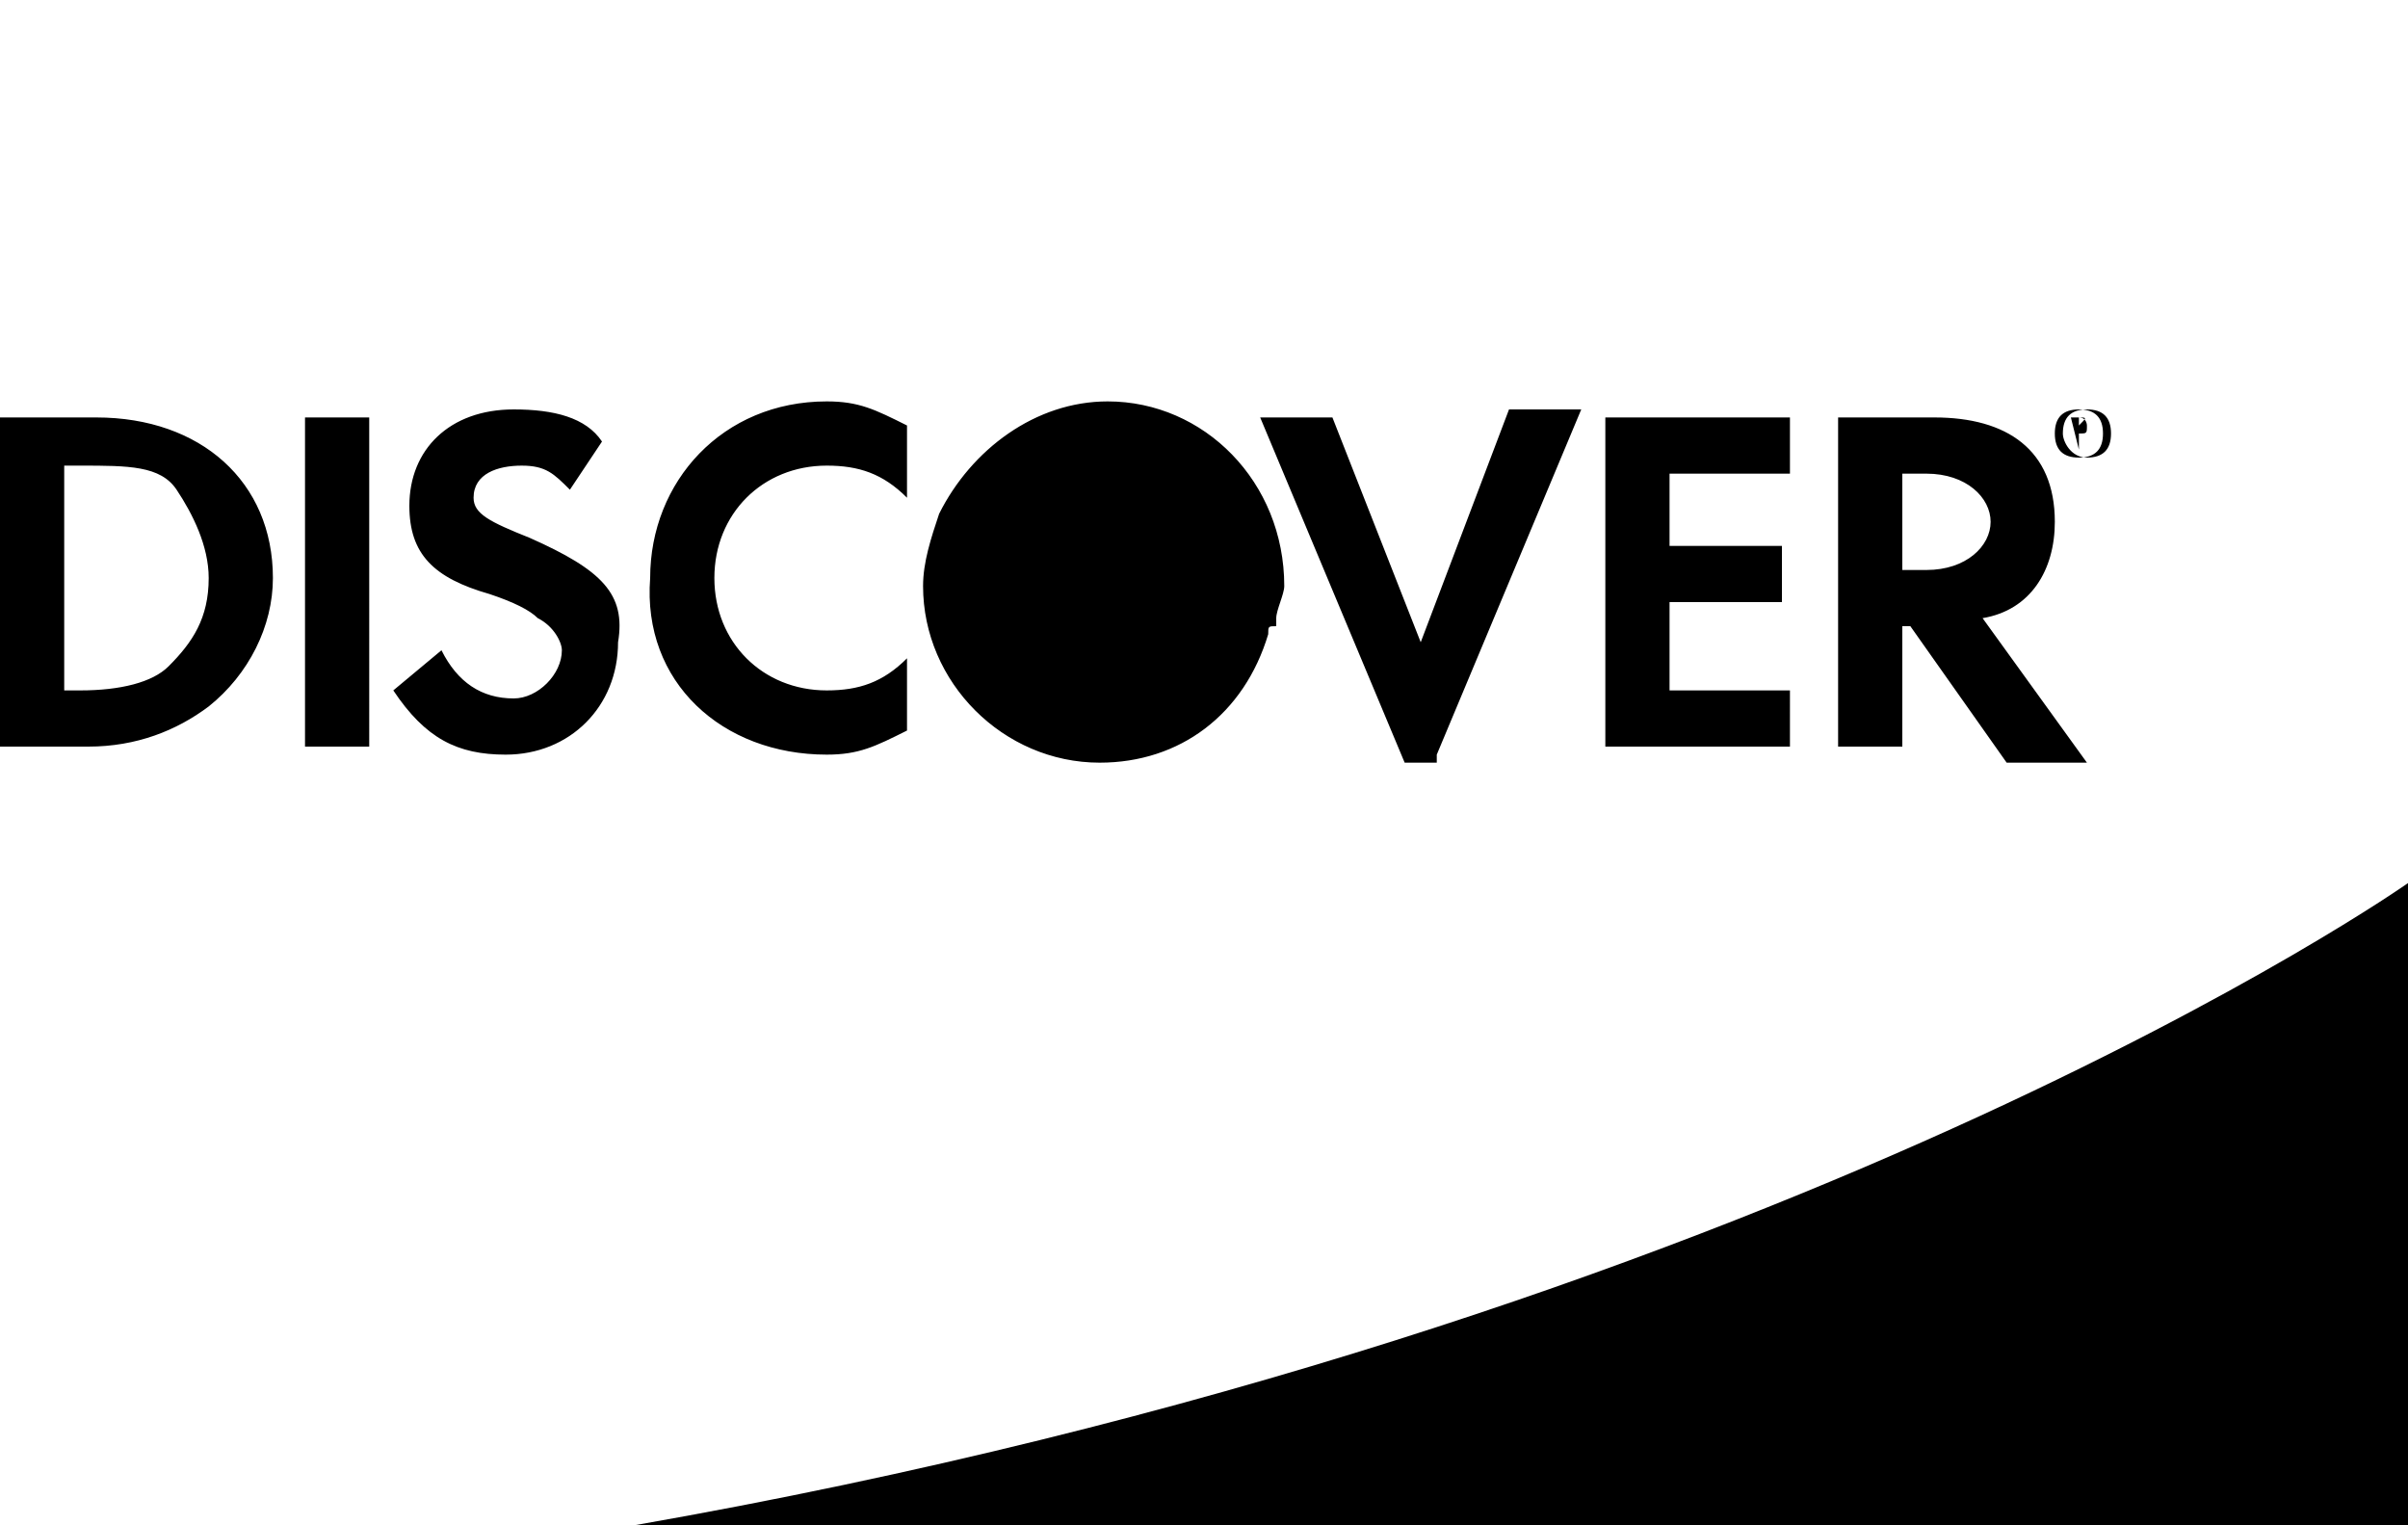 <?xml version="1.0" encoding="utf-8"?>
<!-- Generator: Adobe Illustrator 17.1.0, SVG Export Plug-In . SVG Version: 6.00 Build 0)  -->
<!DOCTYPE svg PUBLIC "-//W3C//DTD SVG 1.1//EN" "http://www.w3.org/Graphics/SVG/1.1/DTD/svg11.dtd">
<svg version="1.1" id="Capa_1" xmlns="http://www.w3.org/2000/svg" xmlns:xlink="http://www.w3.org/1999/xlink" x="0px" y="0px"
	 viewBox="0 1 30 19" enable-background="new 0 1 30 19" xml:space="preserve">
<g>
	<g id="Layer_1_copy_9_">
		<path d="M22.4,10.3H20V6.2h2.3v0.7h-1.5v0.9h1.4v0.7h-1.4v1.1h1.5V10.3z M23.7,10.3h-0.8V6.2h1.2c0.9,0,1.5,0.4,1.5,1.3
			c0,0.6-0.3,1.1-0.9,1.2l1.3,1.8h-1l-1.2-1.7h-0.1C23.7,8.7,23.7,10.3,23.7,10.3z M23.7,8.1H24c0.5,0,0.8-0.3,0.8-0.6
			s-0.3-0.6-0.8-0.6h-0.3L23.7,8.1L23.7,8.1z M17.9,10.4l1.8-4.3h-0.9L17.7,9l-1.1-2.8h-0.9l1.8,4.3H17.9z M25.9,6.6L25.9,6.6
			l-0.1-0.4h0.1c0.1,0,0.1,0.1,0.1,0.1c0,0.1,0,0.1-0.1,0.1l0.1,0.1H26l-0.1-0.1L25.9,6.6L25.9,6.6z M25.9,6.3L25.9,6.3
			C25.9,6.3,25.9,6.3,25.9,6.3c0.1-0.1,0.1-0.1,0-0.1l0,0V6.3z M3.8,10.3h0.8V6.2H3.8V10.3z M3.4,8.2c0,0.6-0.3,1.2-0.8,1.6
			c-0.4,0.3-0.9,0.5-1.5,0.5H0V6.2h1.2C2.5,6.2,3.4,7,3.4,8.2z M2.6,8.2c0-0.4-0.2-0.8-0.4-1.1S1.6,6.8,1,6.8H0.8v2.8H1
			c0.5,0,0.9-0.1,1.1-0.3C2.4,9,2.6,8.7,2.6,8.2z M13.7,10.5c1,0,1.8-0.6,2.1-1.6c0-0.1,0-0.1,0.1-0.1c0-0.1,0-0.1,0-0.1
			c0-0.1,0.1-0.3,0.1-0.4C16,7,15,6,13.8,6c-0.9,0-1.7,0.6-2.1,1.4c-0.1,0.3-0.2,0.6-0.2,0.9C11.5,9.5,12.5,10.5,13.7,10.5z
			 M10.3,10.4c0.4,0,0.6-0.1,1-0.3V9.2c-0.3,0.3-0.6,0.4-1,0.4c-0.8,0-1.4-0.6-1.4-1.4c0-0.8,0.6-1.4,1.4-1.4c0.4,0,0.7,0.1,1,0.4
			V6.3c-0.4-0.2-0.6-0.3-1-0.3C9,6,8.1,7,8.1,8.2C8,9.5,9,10.4,10.3,10.4z M25.6,6.4c0-0.2,0.1-0.3,0.3-0.3s0.3,0.1,0.3,0.3
			s-0.1,0.3-0.3,0.3C25.7,6.7,25.6,6.6,25.6,6.4z M25.7,6.4c0,0.1,0.1,0.3,0.3,0.3s0.3-0.1,0.3-0.3s-0.1-0.3-0.3-0.3
			S25.7,6.2,25.7,6.4z M30,20v-8c0,0-7.8,5.5-22.1,8H30L30,20z M6.6,7.7C6.1,7.5,5.9,7.4,5.9,7.2c0-0.3,0.3-0.4,0.6-0.4
			c0.3,0,0.4,0.1,0.6,0.3l0.4-0.6C7.3,6.2,6.9,6.1,6.4,6.1c-0.8,0-1.3,0.5-1.3,1.2c0,0.6,0.3,0.9,1,1.1c0.3,0.1,0.5,0.2,0.6,0.3
			c0.2,0.1,0.3,0.3,0.3,0.4c0,0.3-0.3,0.6-0.6,0.6c-0.4,0-0.7-0.2-0.9-0.6L4.9,9.6c0.4,0.6,0.8,0.8,1.4,0.8c0.8,0,1.4-0.6,1.4-1.4
			C7.8,8.4,7.5,8.1,6.6,7.7z"/>
	</g>
</g>
</svg>
